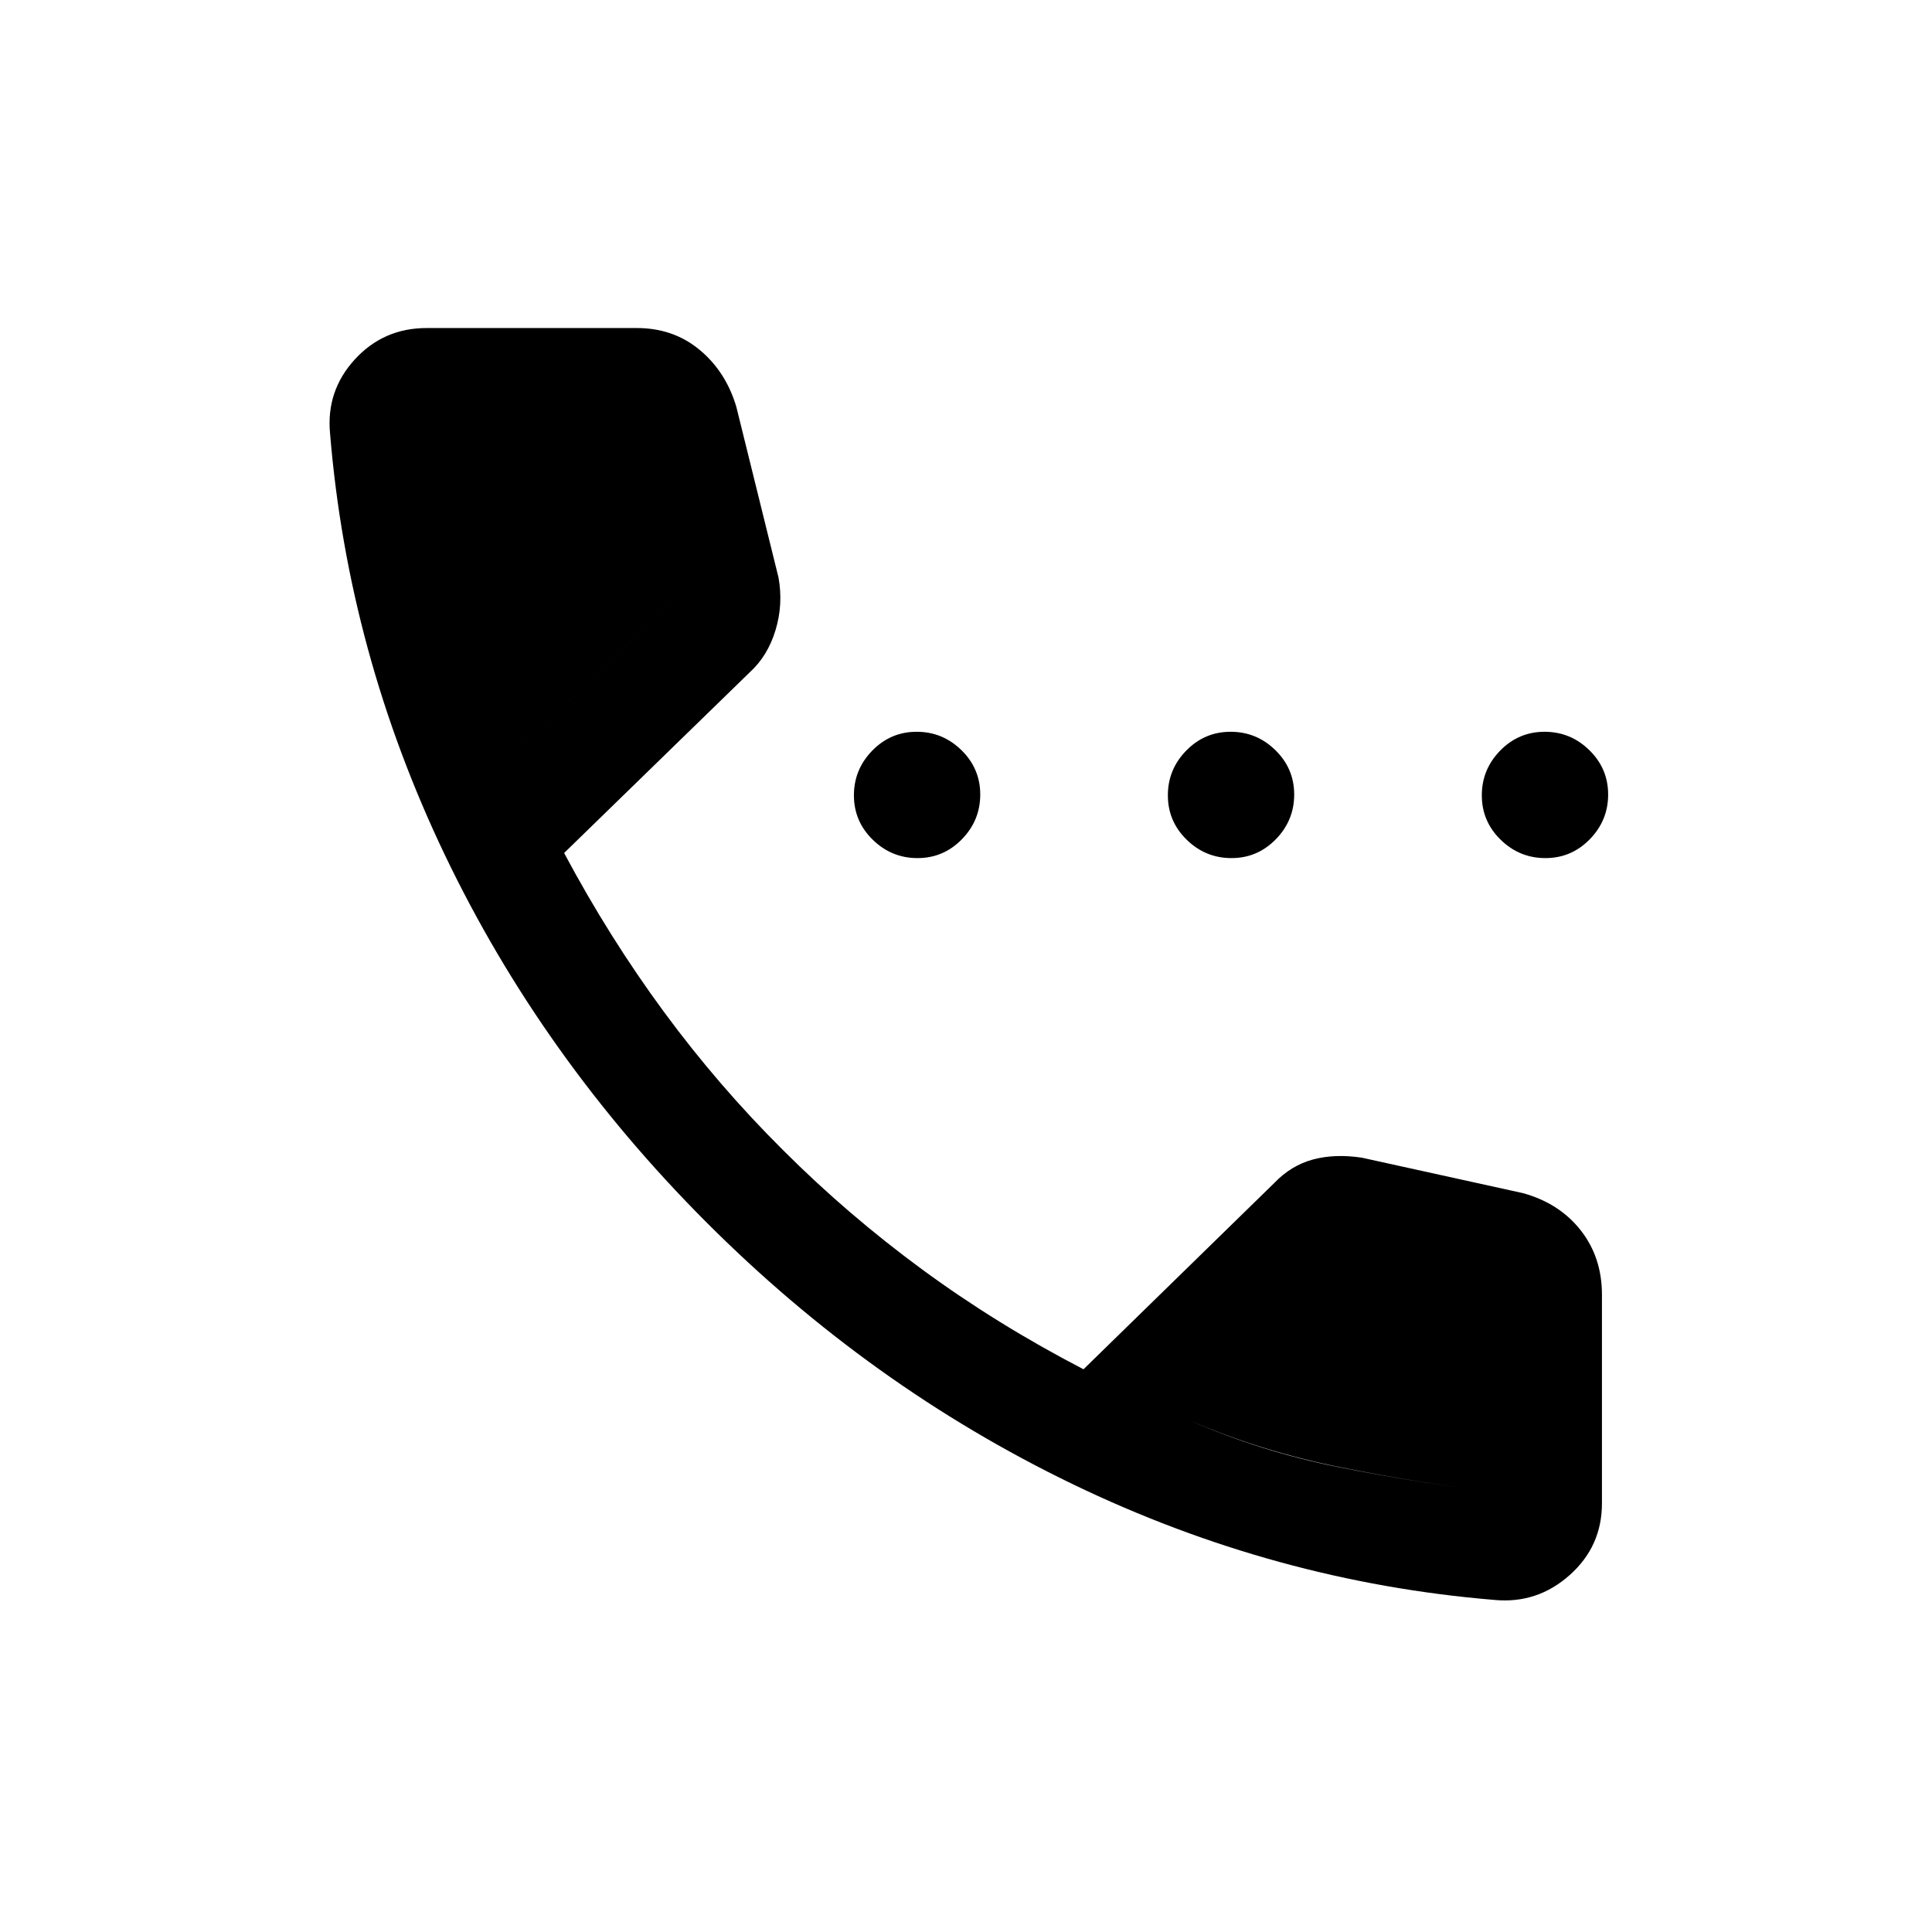 <svg xmlns="http://www.w3.org/2000/svg" height="20" viewBox="0 -960 960 960" width="20"><path d="M455.902-533.616q-12.903 0-22.249-9.135-9.346-9.136-9.346-22.038 0-12.903 9.136-22.249 9.135-9.346 22.038-9.346t22.249 9.135q9.346 9.136 9.346 22.038 0 12.903-9.136 22.249-9.135 9.346-22.038 9.346Zm156 0q-12.903 0-22.249-9.135-9.346-9.136-9.346-22.038 0-12.903 9.136-22.249 9.135-9.346 22.038-9.346t22.249 9.135q9.346 9.136 9.346 22.038 0 12.903-9.136 22.249-9.135 9.346-22.038 9.346Zm156 0q-12.903 0-22.249-9.135-9.346-9.136-9.346-22.038 0-12.903 9.136-22.249 9.135-9.346 22.038-9.346t22.249 9.135q9.346 9.136 9.346 22.038 0 12.903-9.136 22.249-9.135 9.346-22.038 9.346Zm-25.288 368.615q-109.076-9-209.691-57.577-100.615-48.577-182.191-130.346-81.577-81.769-129.654-182.191-48.077-100.423-57.077-209.499-2-21.165 12.286-36.775t35.714-15.61h104.46q18.154 0 31.231 10.885 13.077 10.885 18.23 28.423L386.845-673q2.385 13.385-1.5 26.154-3.884 12.769-12.654 20.769l-92.384 89.923q22.308 41.846 49.462 78.769 27.154 36.924 59.507 69.062 31.955 31.939 69.032 59.17t80.077 49.538l94.769-92.538q8.385-8.769 19.231-11.692 10.846-2.923 24.231-.923l80.075 17.615q18.154 5 28.731 18.461 10.577 13.462 10.577 32.001v103.69q0 21.428-16.11 35.714-16.11 14.286-37.275 12.286ZM256.539-586.922l75.385-72.308q1.923-1.539 2.5-4.231.577-2.693-.193-5l-17.16-70.385q-.769-3.077-2.692-4.615-1.924-1.539-5.001-1.539h-86.762q-2.308 0-3.847 1.539-1.538 1.538-1.538 3.846 3.076 38 13.423 76.308 10.346 38.308 25.885 76.385Zm333.999 332.461q35.869 15.781 75.204 23.583 39.335 7.801 72.873 11.647 2.308 0 3.846-1.538 1.539-1.539 1.539-3.847v-86.153q0-3.077-1.539-5.001-1.538-1.923-4.615-2.692l-65-13.692q-2.307-.77-4.038-.193-1.731.577-3.654 2.501l-74.616 75.385ZM256.539-586.922Q241-624.999 230.654-663.307q-10.347-38.308-13.423-76.308 0-2.308 1.538-3.846 1.539-1.539 3.847-1.539h86.923q3.077 0 5 1.539 1.923 1.538 2.692 4.615l17 70.385q.77 2.307.193 5-.577 2.692-2.5 4.231l-75.385 72.308Zm333.999 332.461 74.616-75.385q1.923-1.924 3.654-2.501 1.731-.577 4.038.193l65 13.692q3.077.769 4.615 2.692 1.539 1.924 1.539 5.001v86.153q0 2.308-1.539 3.847-1.538 1.538-3.846 1.538-33.538-3.846-72.923-11.769-39.385-7.923-75.154-23.461Z"/></svg>